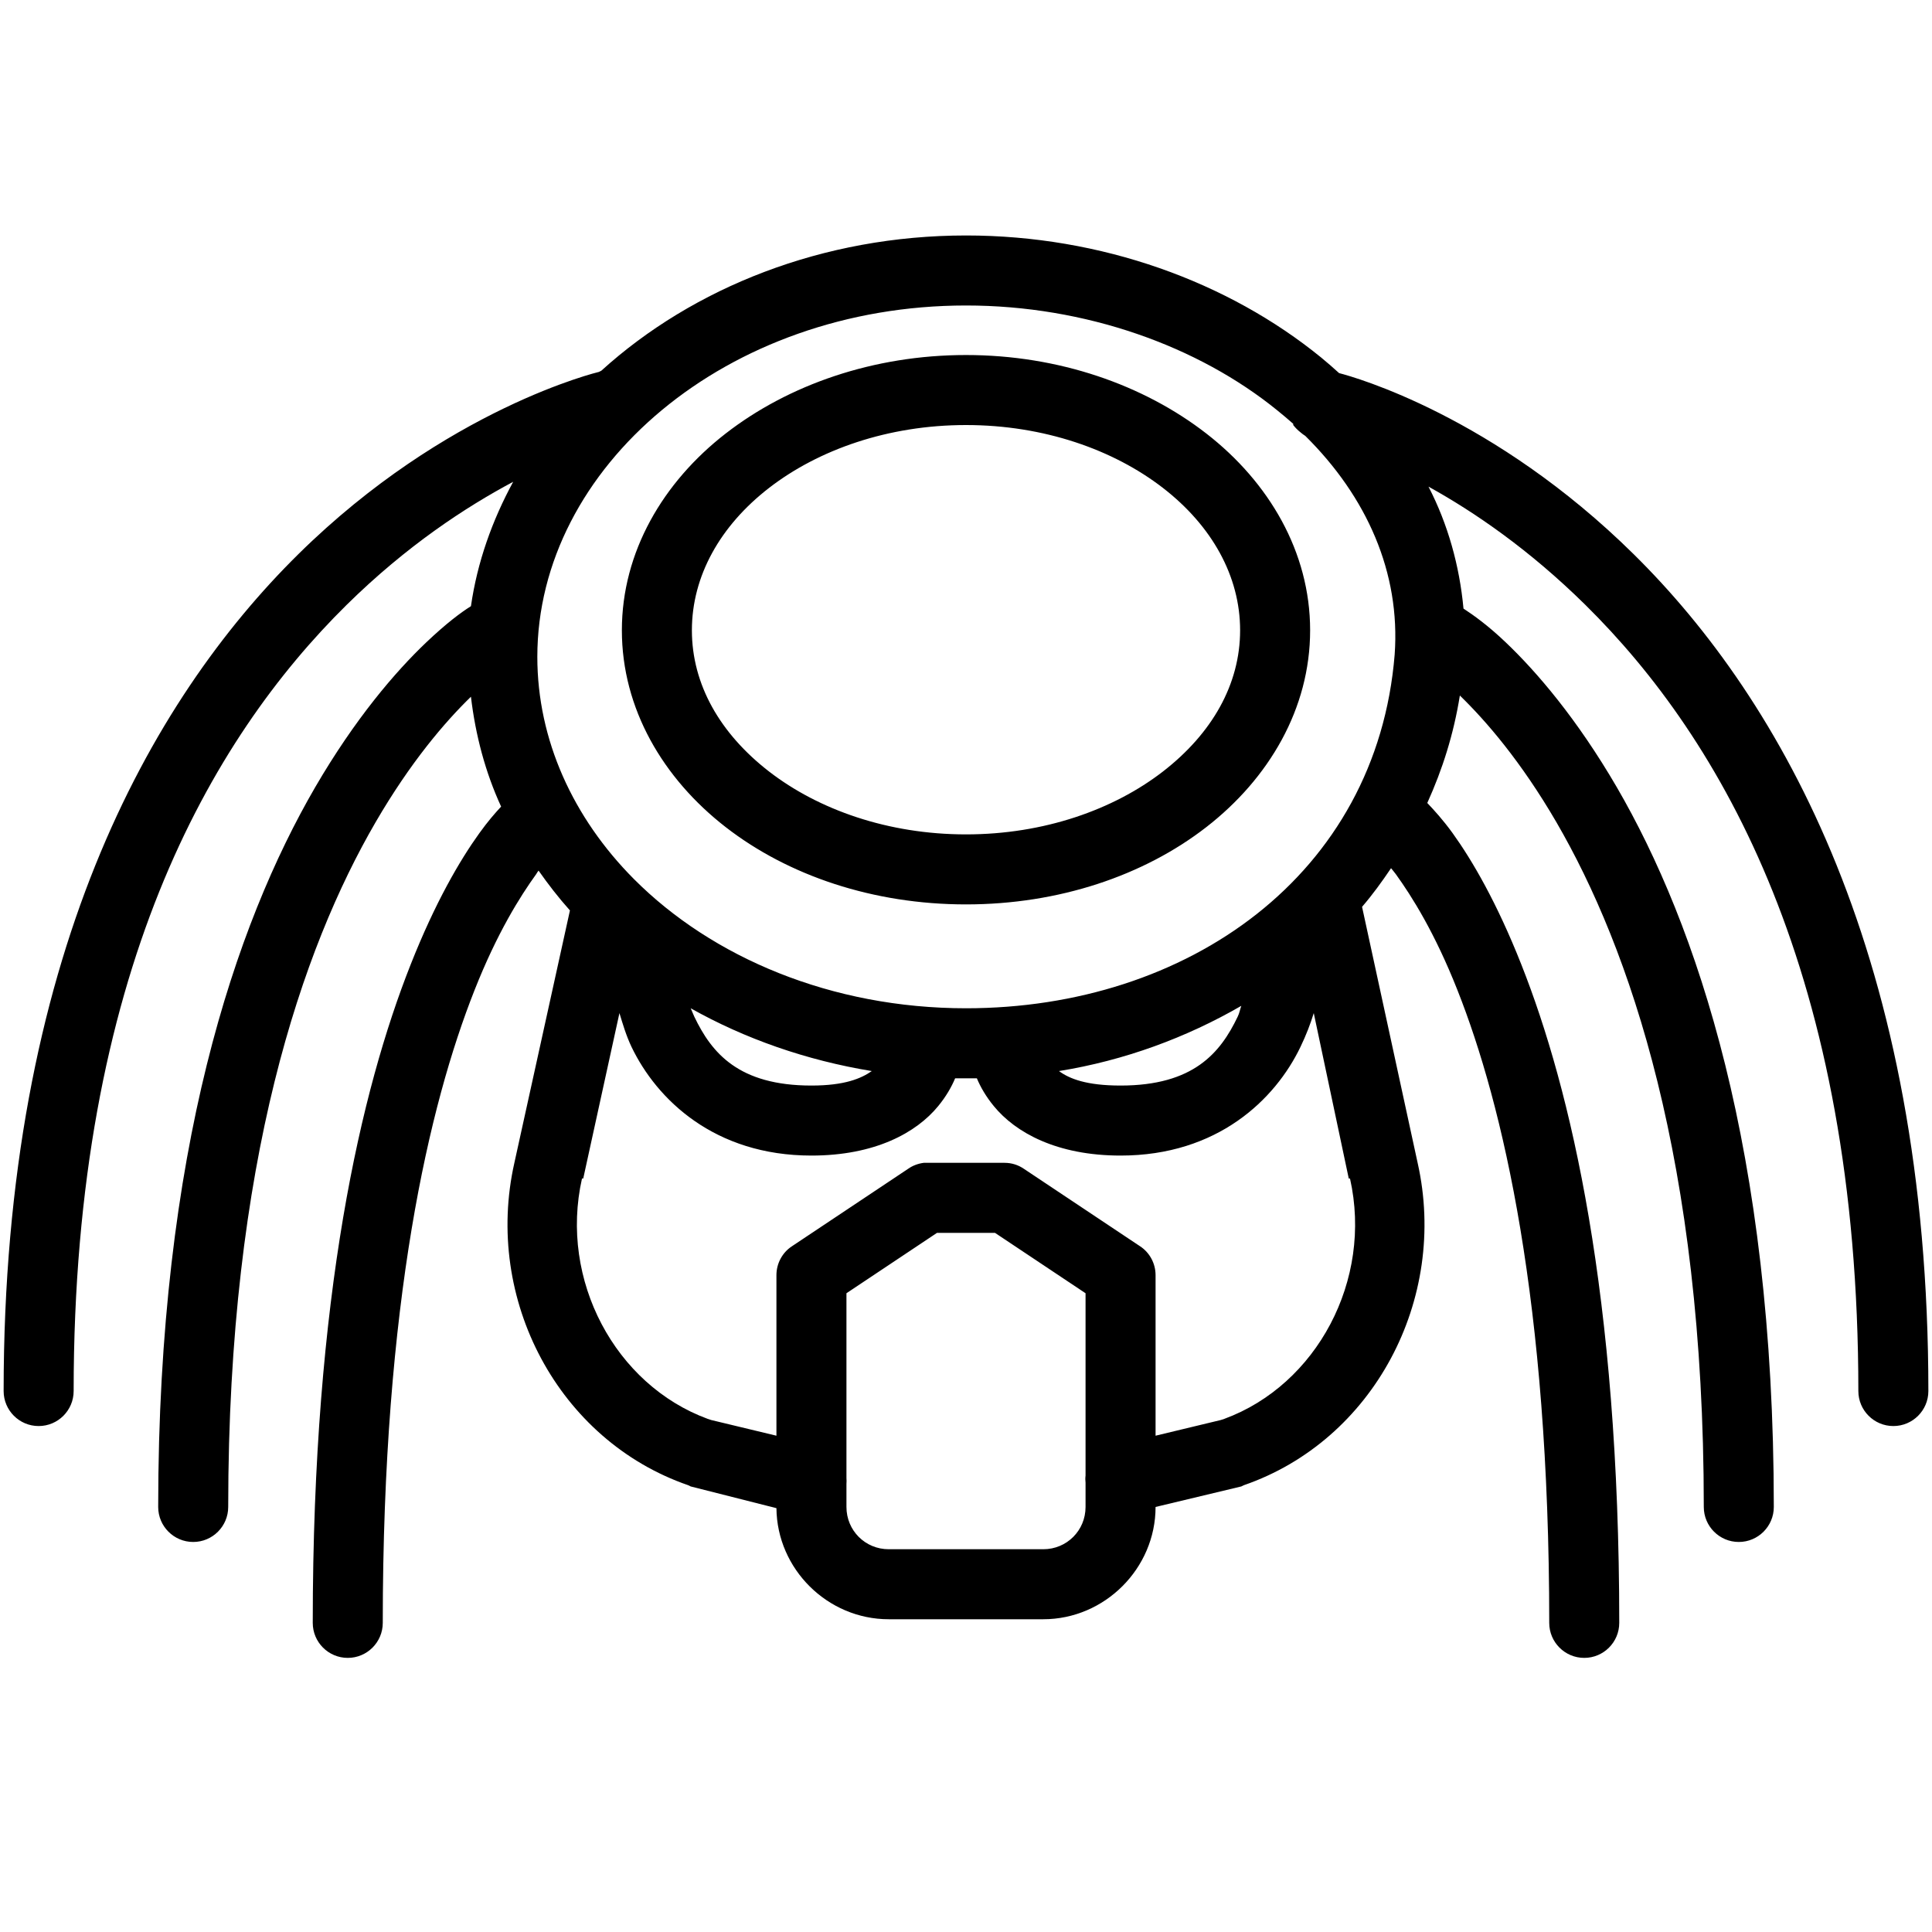 <svg fill="#000000" xmlns="http://www.w3.org/2000/svg"  viewBox="0 0 50 50" width="50px" height="50px"><path d="M 25 6.094 C 21.305 6.094 17.938 7.438 15.562 9.594 C 15.543 9.602 15.52 9.613 15.5 9.625 C 15.5 9.625 11.555 10.559 7.719 14.344 C 3.883 18.129 0.094 24.801 0.094 36 C 0.094 36.5 0.5 36.906 1 36.906 C 1.5 36.906 1.906 36.5 1.906 36 C 1.906 25.199 5.457 19.121 8.969 15.656 C 10.527 14.121 12.051 13.125 13.281 12.469 C 12.738 13.469 12.352 14.547 12.188 15.688 C 11.938 15.844 11.562 16.121 11.031 16.625 C 10.23 17.387 9.188 18.602 8.156 20.375 C 6.094 23.926 4.094 29.77 4.094 39 C 4.094 39.5 4.5 39.906 5 39.906 C 5.5 39.906 5.906 39.5 5.906 39 C 5.906 30.031 7.832 24.531 9.719 21.281 C 10.625 19.723 11.512 18.688 12.188 18.031 C 12.305 19.023 12.559 19.984 12.969 20.875 C 12.805 21.051 12.625 21.258 12.406 21.562 C 11.902 22.262 11.262 23.355 10.625 24.969 C 9.348 28.199 8.094 33.512 8.094 42 C 8.094 42.5 8.5 42.906 9 42.906 C 9.5 42.906 9.906 42.5 9.906 42 C 9.906 33.688 11.105 28.598 12.281 25.625 C 12.867 24.141 13.461 23.199 13.875 22.625 C 13.906 22.578 13.906 22.57 13.938 22.531 C 14.191 22.891 14.453 23.23 14.75 23.562 L 13.312 30.094 C 12.516 33.629 14.457 37.281 17.812 38.438 C 17.832 38.449 17.855 38.461 17.875 38.469 L 20.094 39.031 C 20.109 40.609 21.418 41.906 23 41.906 L 27 41.906 C 28.59 41.906 29.906 40.59 29.906 39 L 32.125 38.469 C 32.145 38.461 32.168 38.449 32.188 38.438 C 35.543 37.281 37.484 33.629 36.688 30.094 L 35.25 23.469 C 35.523 23.152 35.766 22.816 36 22.469 C 36.051 22.535 36.066 22.543 36.125 22.625 C 36.539 23.199 37.133 24.141 37.719 25.625 C 38.895 28.598 40.094 33.688 40.094 42 C 40.094 42.5 40.5 42.906 41 42.906 C 41.5 42.906 41.906 42.5 41.906 42 C 41.906 33.512 40.652 28.199 39.375 24.969 C 38.738 23.355 38.098 22.262 37.594 21.562 C 37.34 21.211 37.109 20.961 36.938 20.781 C 37.332 19.91 37.621 19 37.781 18 C 38.457 18.656 39.363 19.703 40.281 21.281 C 42.168 24.531 44.094 30.031 44.094 39 C 44.094 39.5 44.5 39.906 45 39.906 C 45.5 39.906 45.906 39.5 45.906 39 C 45.906 29.77 43.906 23.926 41.844 20.375 C 40.812 18.602 39.77 17.387 38.969 16.625 C 38.512 16.188 38.137 15.922 37.875 15.75 C 37.773 14.648 37.473 13.566 36.969 12.594 C 38.156 13.25 39.578 14.223 41.031 15.656 C 44.543 19.121 48.094 25.199 48.094 36 C 48.094 36.5 48.5 36.906 49 36.906 C 49.5 36.906 49.906 36.5 49.906 36 C 49.906 24.801 46.117 18.129 42.281 14.344 C 38.656 10.766 35.055 9.758 34.656 9.656 C 34.504 9.516 34.348 9.383 34.188 9.25 C 31.785 7.293 28.504 6.094 25 6.094 Z M 25 7.906 C 28.094 7.906 31.012 8.957 33.062 10.625 C 33.203 10.738 33.336 10.852 33.469 10.969 C 33.473 10.973 33.465 10.996 33.469 11 C 33.523 11.07 33.586 11.133 33.656 11.188 C 33.695 11.223 33.738 11.254 33.781 11.281 C 35.375 12.859 36.246 14.82 36.094 16.938 C 35.633 22.648 30.727 26.094 25 26.094 C 21.52 26.094 18.43 24.781 16.406 22.75 C 14.832 21.168 13.906 19.148 13.906 17 C 13.906 12.09 18.809 7.906 25 7.906 Z M 25 9.188 C 22.602 9.188 20.402 9.961 18.781 11.219 C 17.16 12.477 16.094 14.285 16.094 16.312 C 16.094 18.34 17.16 20.148 18.781 21.406 C 20.402 22.664 22.602 23.406 25 23.406 C 27.398 23.406 29.598 22.664 31.219 21.406 C 32.84 20.148 33.906 18.34 33.906 16.312 C 33.906 14.285 32.84 12.477 31.219 11.219 C 29.598 9.961 27.398 9.188 25 9.188 Z M 25 11 C 27.02 11 28.82 11.641 30.094 12.625 C 31.367 13.609 32.094 14.914 32.094 16.312 C 32.094 17.711 31.367 18.984 30.094 19.969 C 28.82 20.953 27.02 21.594 25 21.594 C 22.98 21.594 21.18 20.953 19.906 19.969 C 18.633 18.984 17.906 17.711 17.906 16.312 C 17.906 14.914 18.633 13.609 19.906 12.625 C 21.18 11.641 22.98 11 25 11 Z M 32.125 26.031 C 32.09 26.125 32.078 26.219 32.031 26.312 C 31.582 27.25 30.887 28.094 29 28.094 C 28.117 28.094 27.676 27.918 27.406 27.719 C 29.102 27.445 30.699 26.855 32.125 26.031 Z M 17.875 26.094 C 19.277 26.883 20.867 27.441 22.562 27.719 C 22.289 27.91 21.863 28.094 21 28.094 C 19.113 28.094 18.418 27.25 17.969 26.312 C 17.934 26.234 17.906 26.168 17.875 26.094 Z M 16.031 26.219 C 16.117 26.5 16.203 26.797 16.344 27.094 C 16.996 28.453 18.488 29.906 21 29.906 C 22.648 29.906 23.719 29.312 24.281 28.625 C 24.48 28.383 24.625 28.133 24.719 27.906 C 24.812 27.906 24.906 27.906 25 27.906 C 25.094 27.906 25.188 27.906 25.281 27.906 C 25.375 28.133 25.52 28.383 25.719 28.625 C 26.281 29.312 27.352 29.906 29 29.906 C 31.512 29.906 33.004 28.453 33.656 27.094 C 33.801 26.793 33.914 26.5 34 26.219 L 34.906 30.5 C 34.918 30.5 34.926 30.5 34.938 30.5 C 35.531 33.133 34.074 35.84 31.688 36.719 C 31.656 36.73 31.625 36.738 31.594 36.75 L 29.906 37.156 L 29.906 33 C 29.906 32.699 29.754 32.414 29.5 32.25 L 26.5 30.25 C 26.352 30.148 26.18 30.094 26 30.094 L 24 30.094 C 23.969 30.094 23.938 30.094 23.906 30.094 C 23.762 30.113 23.621 30.164 23.5 30.25 L 20.5 32.25 C 20.246 32.414 20.094 32.699 20.094 33 L 20.094 37.156 L 18.406 36.75 L 18.312 36.719 C 15.926 35.84 14.469 33.133 15.062 30.5 C 15.074 30.5 15.082 30.5 15.094 30.5 Z M 24.25 31.906 L 25.75 31.906 L 28.094 33.469 L 28.094 38.188 C 28.086 38.25 28.086 38.312 28.094 38.375 L 28.094 39 C 28.094 39.609 27.609 40.094 27 40.094 L 23 40.094 C 22.391 40.094 21.906 39.609 21.906 39 L 21.906 38.406 C 21.91 38.355 21.91 38.301 21.906 38.25 L 21.906 33.469 Z"/></svg>